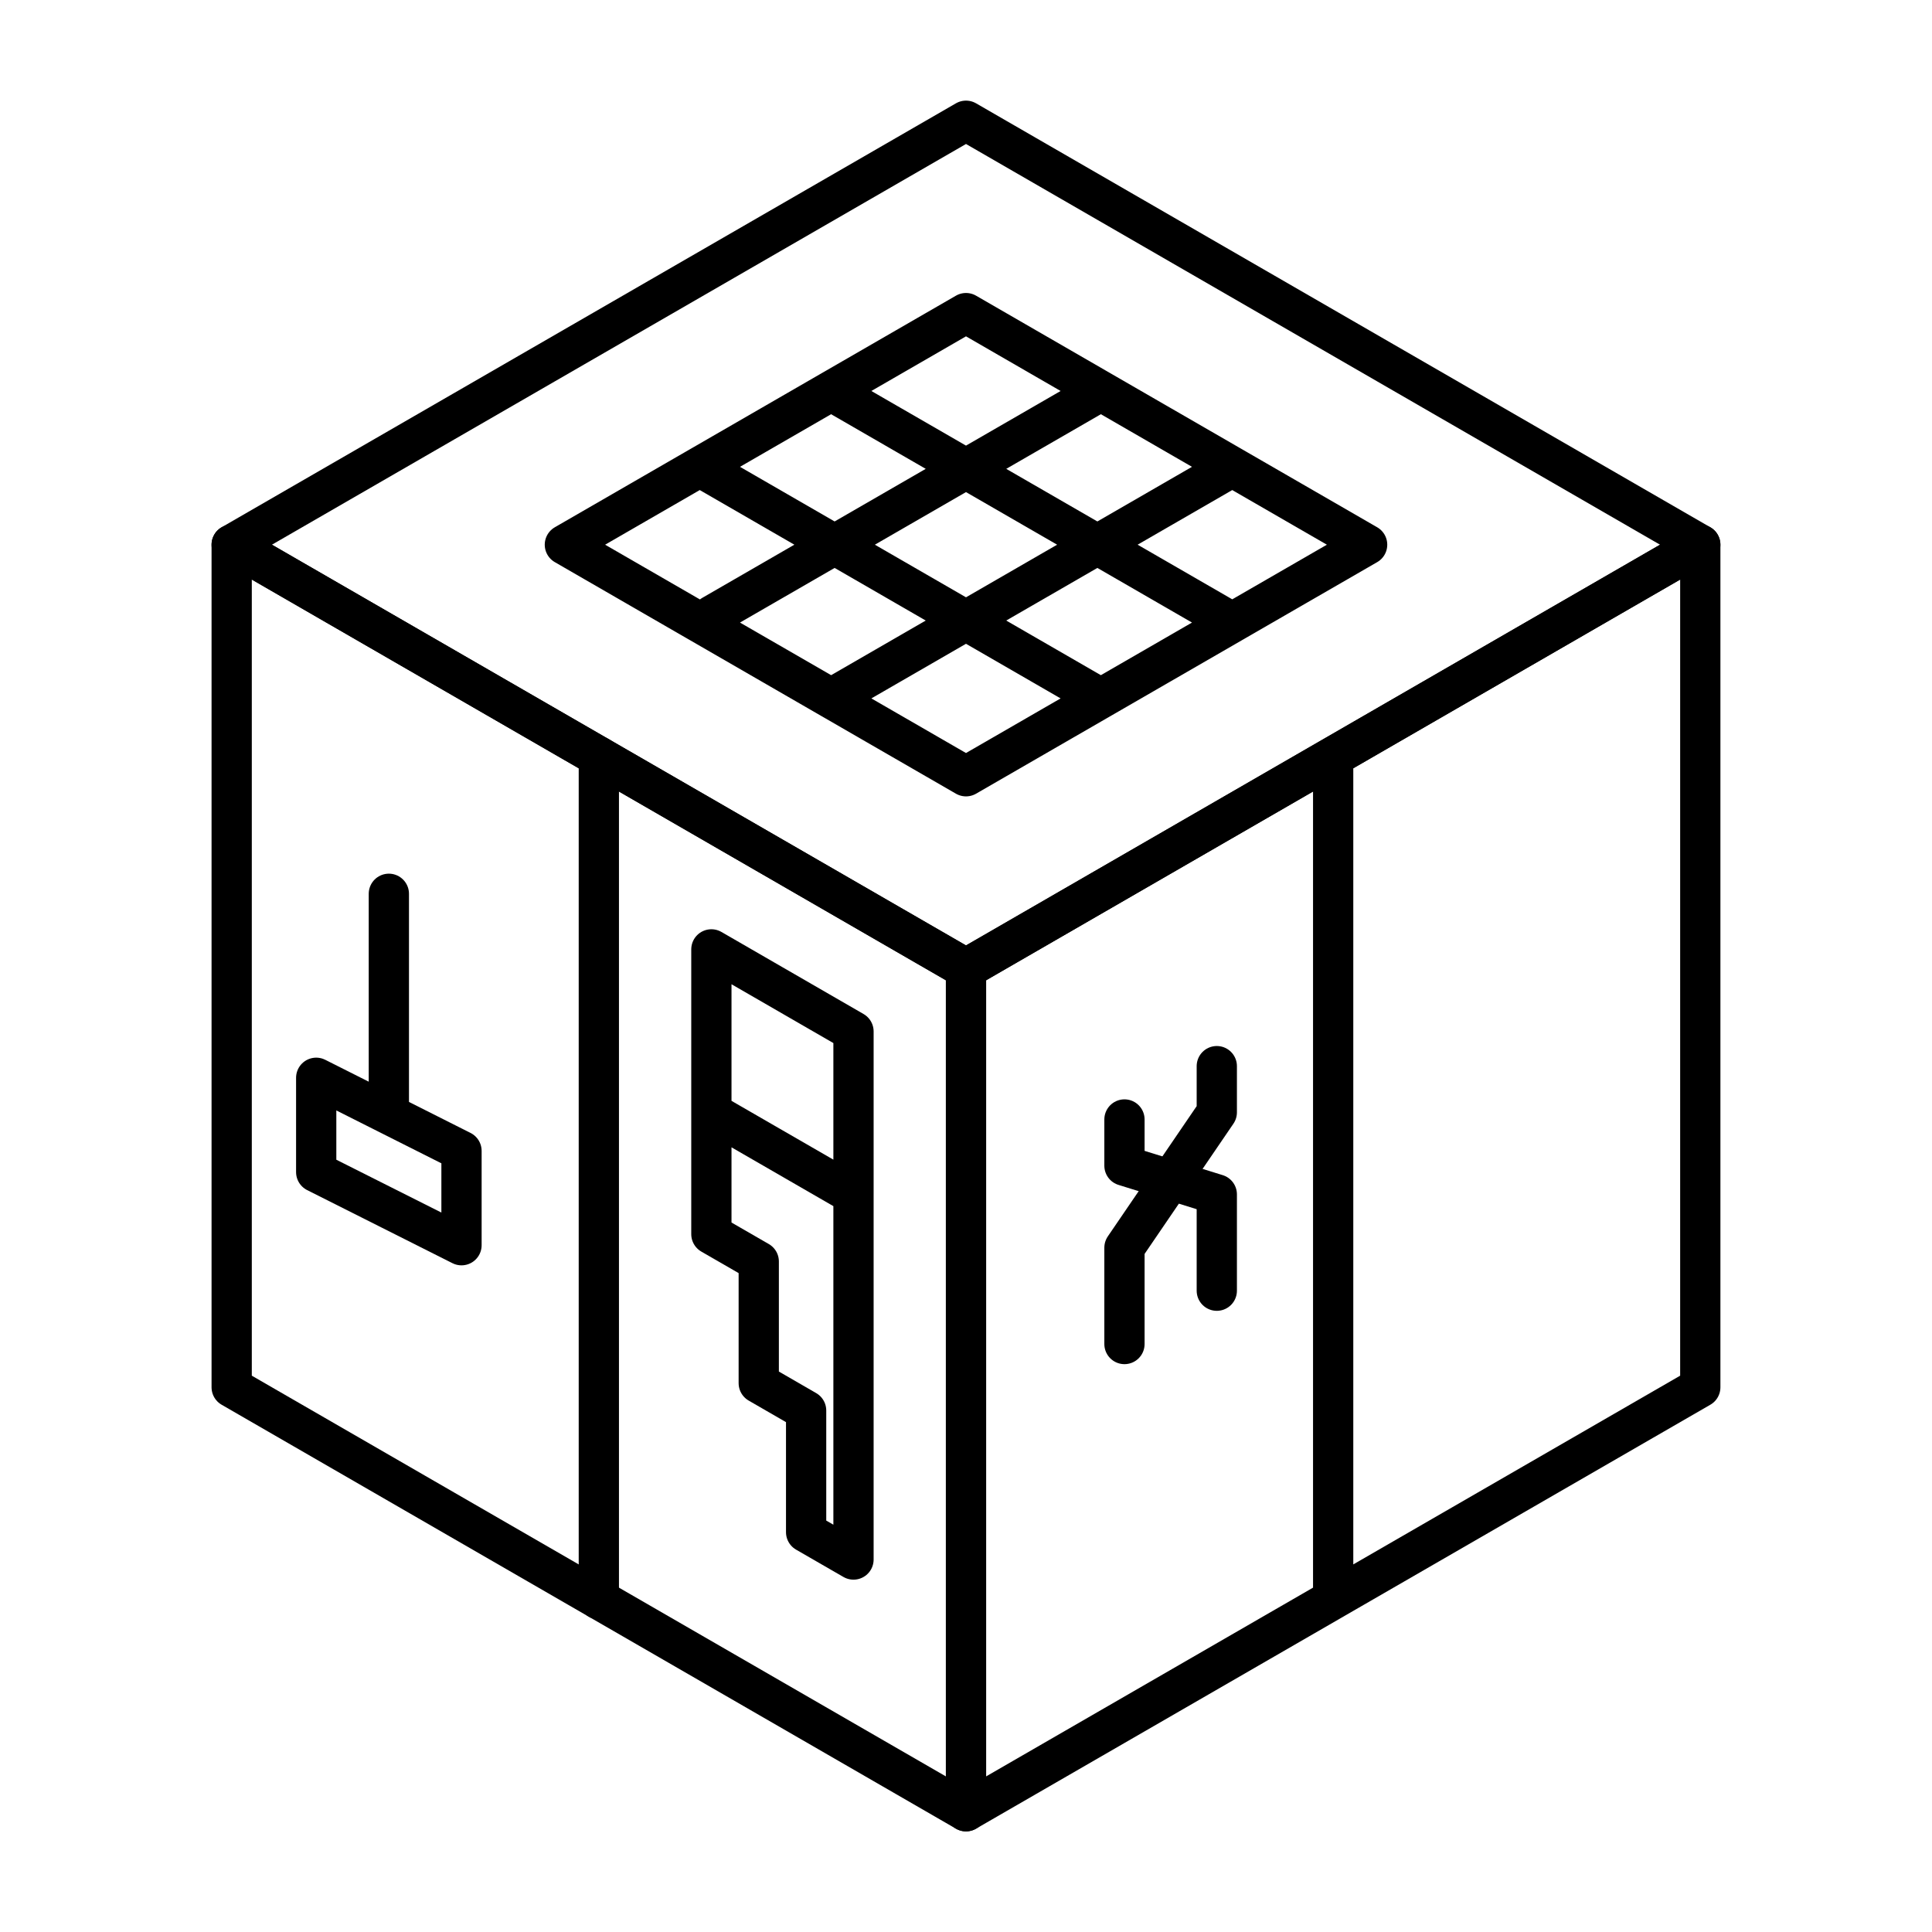 <svg xmlns="http://www.w3.org/2000/svg" width="1em" height="1em" viewBox="0 0 48 48"><path fill="none" stroke="currentColor" stroke-linecap="round" stroke-linejoin="round" d="M24 45L5.756 34.467V13.533L24 24.066z"/><path fill="none" stroke="currentColor" stroke-linecap="round" stroke-linejoin="round" d="M24 24.066L5.756 13.533L24 3l18.243 10.533z"/><path fill="none" stroke="currentColor" stroke-linecap="round" stroke-linejoin="round" d="M42.243 34.467L24 45V24.066l18.243-10.533zM24 19.286l-9.966-5.753L24 7.779l9.966 5.754zm9.122-.487v20.935M14.878 18.799v20.935m2.821-24.448l9.652-5.572m-6.702 7.638l9.966-5.754m-3.264 5.754l-9.966-5.754m3.264-1.884l9.879 5.703m-19.062 15.52l-3.61-1.816v-2.344l3.61 1.817zm-1.805-8.731v5.479"/><path fill="none" stroke="currentColor" stroke-linecap="round" stroke-linejoin="round" d="M27.937 27.813v1.148l2.294.713v2.393"/><path fill="none" stroke="currentColor" stroke-linecap="round" stroke-linejoin="round" d="M30.231 26.488v1.148l-2.294 3.363v2.393m-6.732-3.715l-3.531-2.038v-4.052l3.531 2.039zm-3.531-2.038v3.023l1.177.679v3.023l1.177.68v3.023l1.177.679v-9.069z"/></svg>